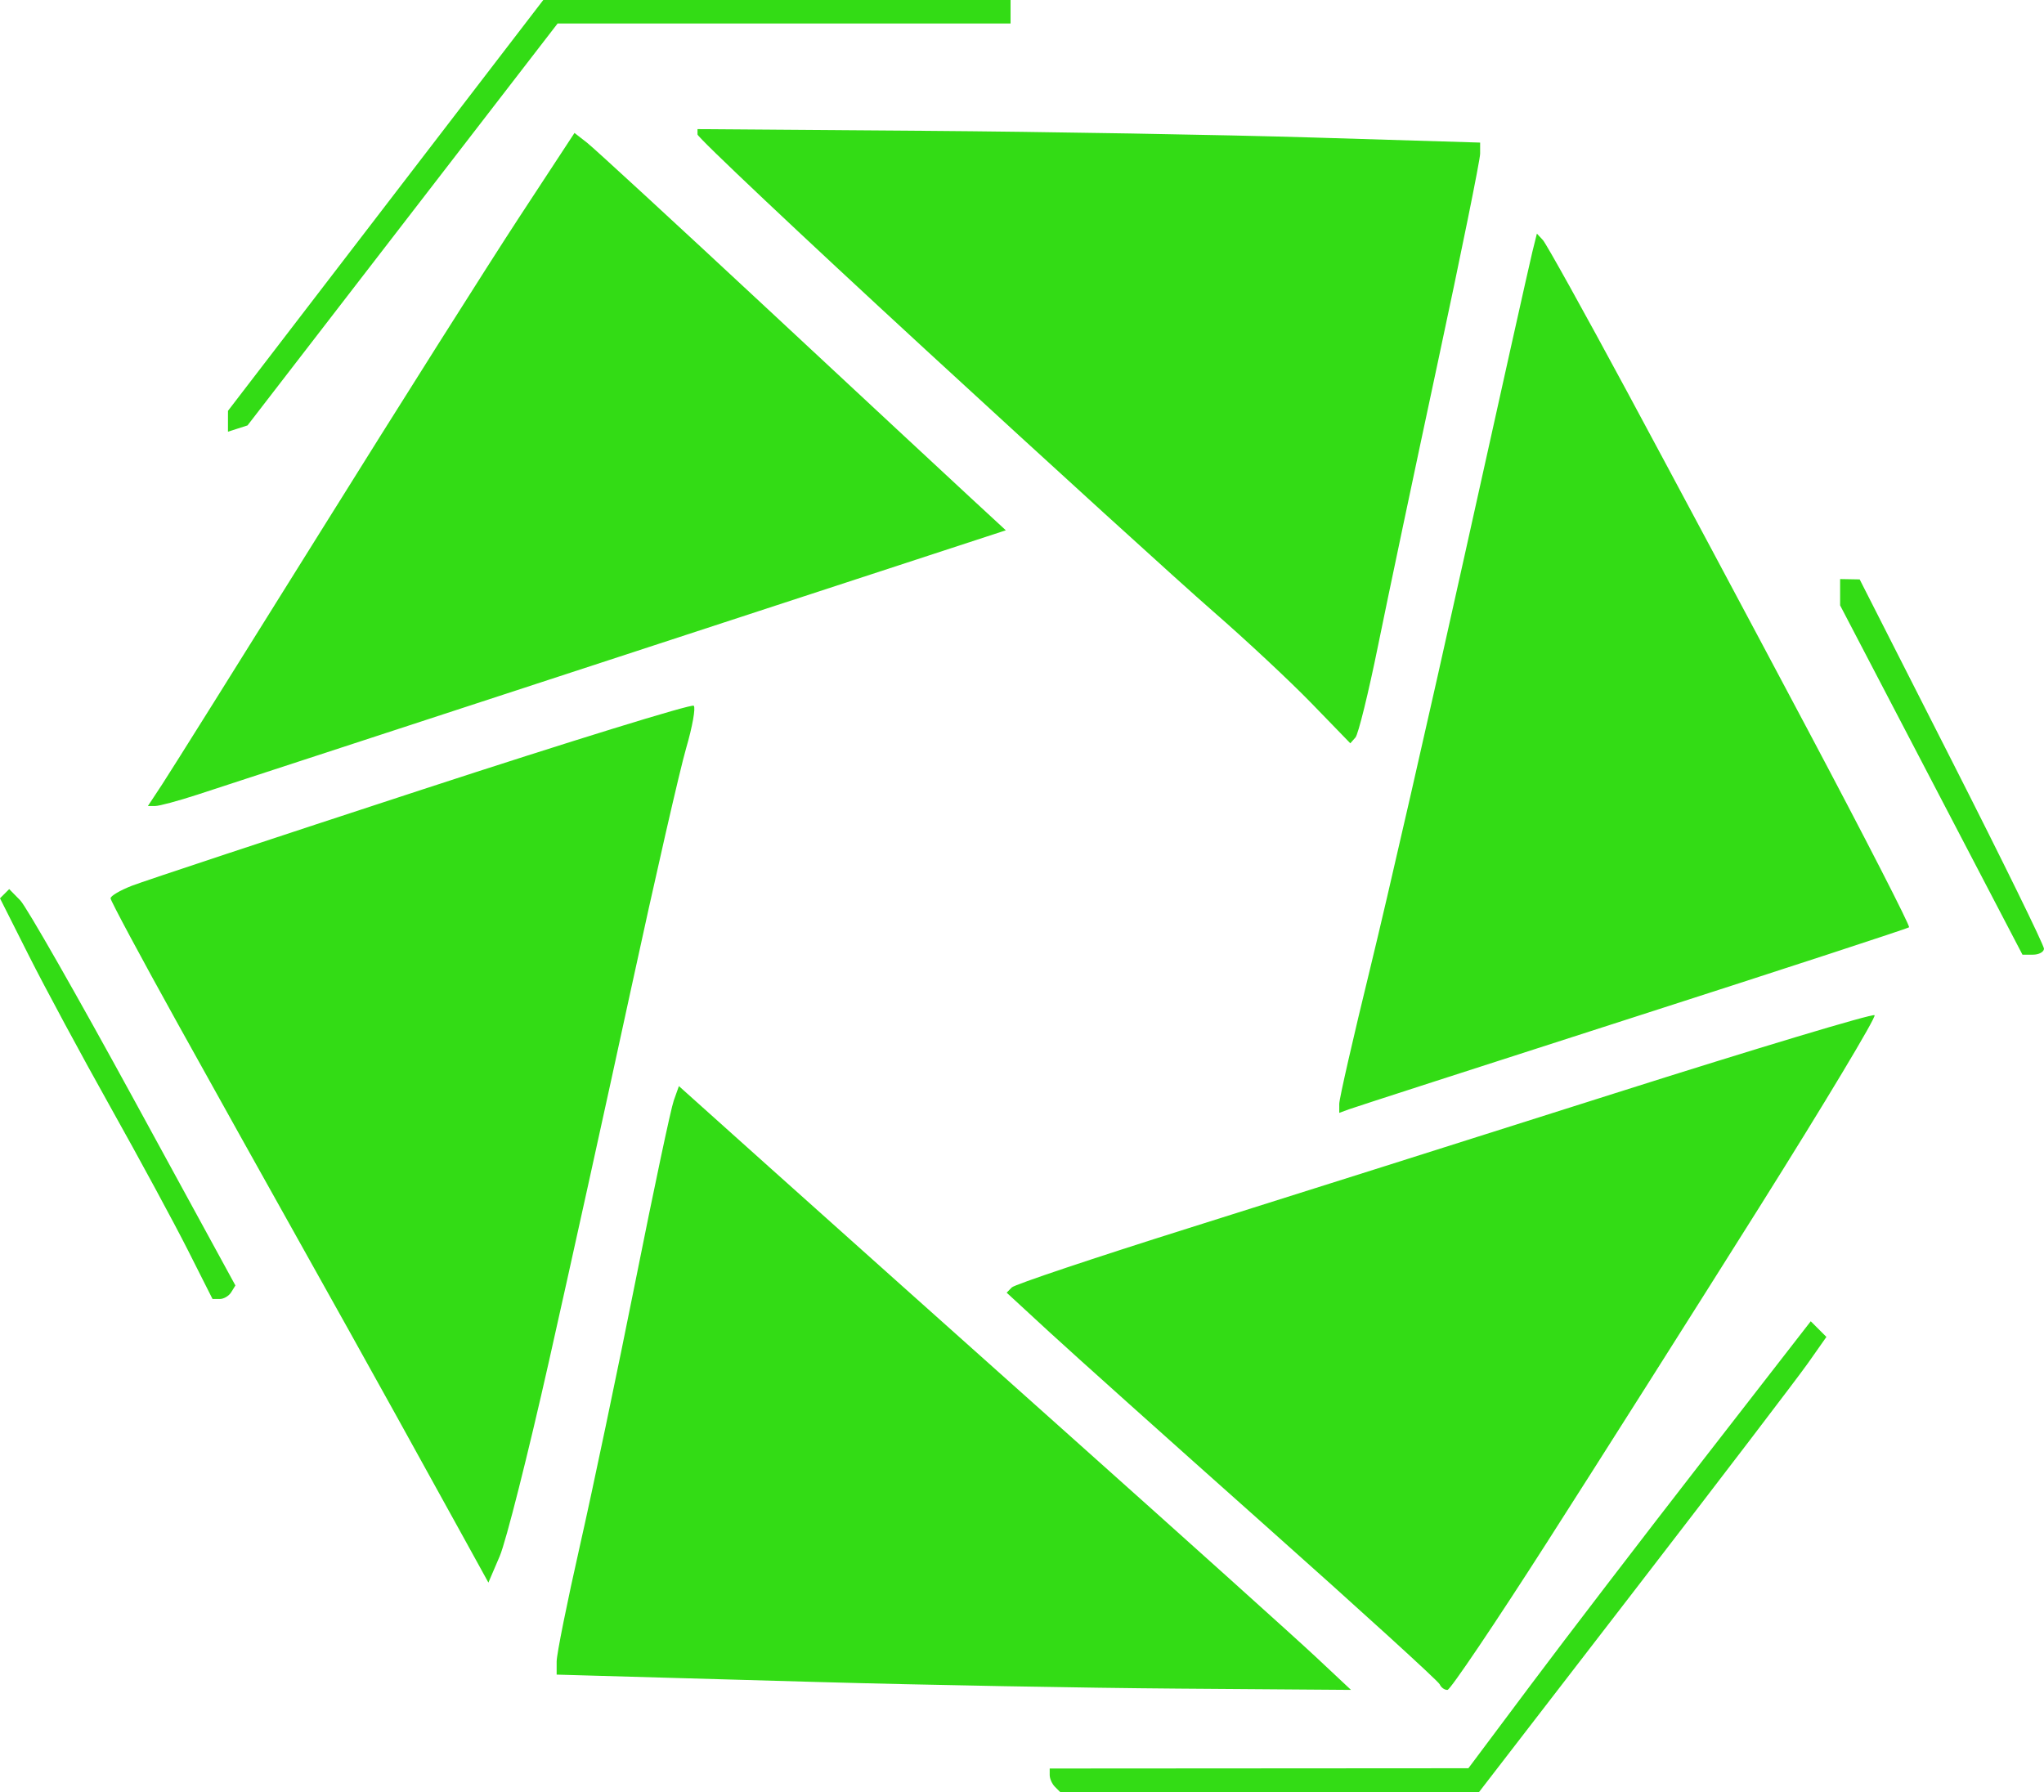 <?xml version="1.0" encoding="UTF-8" standalone="no"?>
<!-- Created with Inkscape (http://www.inkscape.org/) -->

<svg
   version="1.1"
   id="svg1"
   width="437.397"
   height="383.507"
   viewBox="0 0 437.397 383.507"
   xmlns="http://www.w3.org/2000/svg"
   xmlns:svg="http://www.w3.org/2000/svg">
  <defs
     id="defs1" />
  <g
     id="g1"
     transform="translate(-7.489,-32.037)">
    <path
       style="fill:#33dc15;stroke-width:1.675"
       d="m 233.23,414.428 c -0.614,-0.614 -1.116,-1.744 -1.116,-2.512 v -1.396 l 44.798,-0.029 44.798,-0.029 13.398,-17.906 c 7.369,-9.848 23.853,-31.371 36.631,-47.829 l 23.233,-29.923 1.675,1.675 1.675,1.675 -3.917,5.572 c -2.154,3.064 -18.876,24.977 -37.16,48.695 L 324,415.544 h -44.827 -44.827 z m -50.52,-22.414 c -22.106,-0.625 -43.773,-1.238 -48.148,-1.363 l -7.955,-0.227 v -2.802 c 0,-1.541 2.233,-12.657 4.961,-24.702 2.729,-12.045 8.118,-37.726 11.977,-57.069 3.859,-19.343 7.512,-36.565 8.119,-38.272 l 1.103,-3.104 19.34,17.338 c 10.637,9.536 39.598,35.425 64.358,57.531 24.76,22.106 48.417,43.378 52.572,47.272 l 7.553,7.079 -36.843,-0.273 c -20.264,-0.15 -54.93,-0.784 -77.036,-1.409 z m 132.86,0.485 c -0.307,-0.701 -17.187,-16.07 -37.51,-34.154 -20.324,-18.084 -41.048,-36.655 -46.054,-41.269 l -9.102,-8.39 1.105,-1.127 c 0.608,-0.62 17.564,-6.307 37.681,-12.638 20.117,-6.331 61.247,-19.346 91.401,-28.922 30.154,-9.576 55.147,-17.089 55.54,-16.695 0.393,0.393 -10.732,18.929 -24.723,41.191 -13.991,22.262 -34.462,54.572 -45.492,71.799 -11.03,17.227 -20.557,31.358 -21.171,31.401 -0.614,0.043 -1.368,-0.495 -1.675,-1.196 z M 107.051,361.736 C 104.326,356.79 97.721,344.83 92.372,335.158 87.023,325.487 77.575,308.531 71.377,297.478 65.178,286.425 53.591,265.644 45.628,251.298 37.665,236.952 31.149,224.797 31.149,224.287 c 0,-0.51 2.072,-1.727 4.605,-2.706 2.533,-0.978 30.433,-10.222 62.001,-20.542 31.567,-10.32 57.753,-18.406 58.19,-17.969 0.437,0.437 -0.29,4.503 -1.615,9.035 -1.326,4.532 -6.656,27.834 -11.845,51.782 -5.189,23.948 -13.081,59.745 -17.539,79.548 -4.457,19.803 -9.193,38.546 -10.524,41.649 l -2.419,5.643 z M 47.688,299.571 c -2.905,-5.757 -10.348,-19.51 -16.54,-30.563 -6.193,-11.053 -14.049,-25.637 -17.459,-32.41 l -6.2,-12.313 0.985,-0.985 0.985,-0.985 2.367,2.412 c 1.302,1.327 12.193,20.412 24.203,42.413 l 21.835,40 -0.895,1.449 c -0.492,0.797 -1.594,1.449 -2.447,1.449 h -1.552 z m 246.39,-31.309 c 0,-1.068 2.986,-14.148 6.636,-29.068 3.65,-14.92 12.731,-54.634 20.18,-88.254 7.449,-33.62 13.979,-62.878 14.51,-65.017 l 0.966,-3.891 1.283,1.379 c 0.706,0.758 8.795,15.321 17.975,32.361 9.18,17.04 26.637,49.716 38.794,72.613 12.156,22.897 21.871,41.843 21.587,42.103 -0.283,0.259 -26.892,8.955 -59.13,19.324 -32.238,10.369 -59.557,19.199 -60.708,19.622 l -2.093,0.769 z m 126.691,-69.289 -19.51,-37.377 v -2.816 -2.816 l 2.093,0.037 2.093,0.037 19.762,38.899 c 10.869,21.395 19.724,39.465 19.678,40.155 -0.046,0.691 -1.102,1.256 -2.345,1.256 h -2.261 z M 42.173,199.926 C 43.842,197.393 59.068,173.089 76.008,145.917 92.949,118.745 112.123,88.407 118.618,78.5 l 11.809,-18.013 2.695,2.103 c 1.482,1.157 18.877,17.176 38.656,35.597 19.778,18.422 39.333,36.609 43.455,40.417 l 7.495,6.923 -82.81,27.087 c -45.546,14.898 -86.147,28.174 -90.226,29.502 -4.079,1.329 -8.122,2.416 -8.985,2.416 H 39.138 Z M 288.143,182.551 c -4.565,-4.709 -14.041,-13.559 -21.058,-19.667 -7.017,-6.108 -34.712,-31.318 -61.545,-56.022 -26.833,-24.704 -48.788,-45.429 -48.789,-46.054 l -9.8e-4,-1.138 48.149,0.361 c 26.482,0.199 64.163,0.847 83.736,1.441 l 35.587,1.08 v 2.387 c 0,1.313 -4.072,21.389 -9.05,44.613 -4.977,23.224 -10.733,50.516 -12.79,60.647 -2.057,10.132 -4.235,18.982 -4.84,19.667 l -1.099,1.246 z M 56.273,122.192 l 0.003,-2.233 33.735,-43.961 33.735,-43.961 h 49.997 49.997 v 2.512 2.512 H 175.278 126.816 L 93.636,80.071 60.457,123.081 l -2.093,0.672 -2.093,0.672 z"
       id="path1" />
  </g>
</svg>

